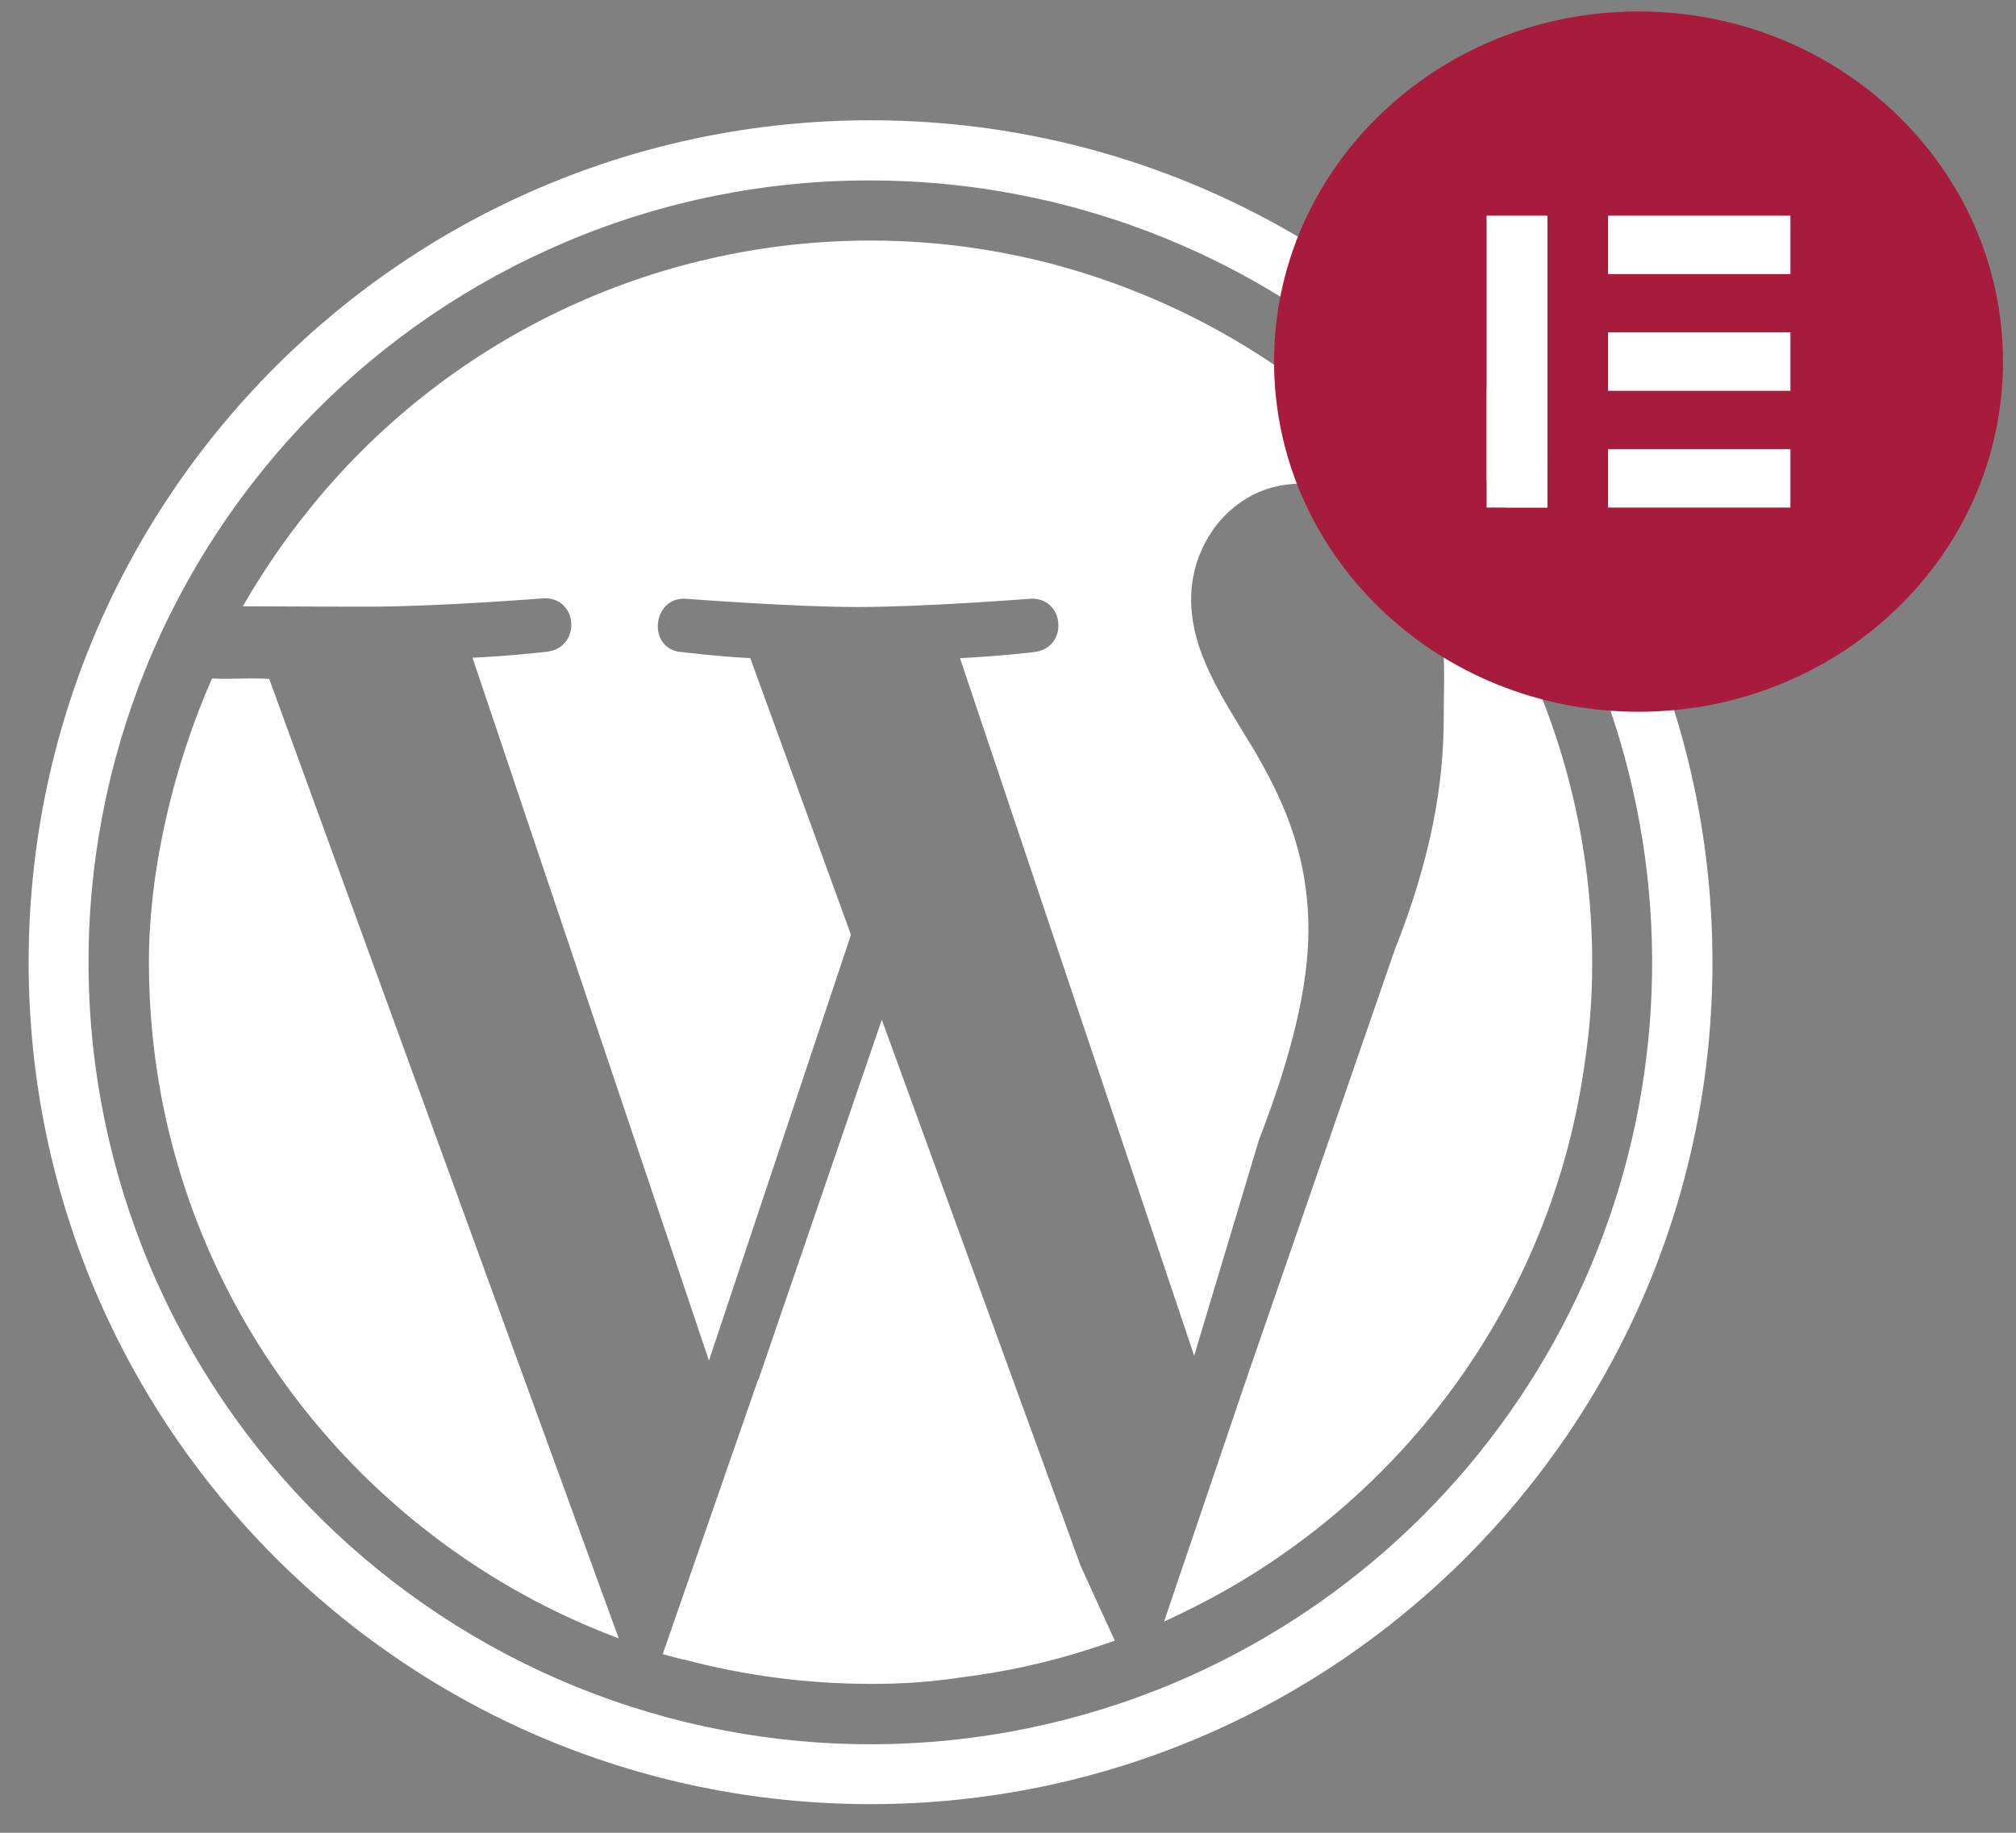 <svg width="44" height="40" viewBox="0 0 44 40" fill="none" xmlns="http://www.w3.org/2000/svg">
<rect x="0" y="0" width="44" height="40" fill="#808080" stroke="none"/>
<path d="M19.246 22.255L16.555 30.105H16.547L14.464 36.102C14.611 36.143 14.751 36.176 14.898 36.217H14.923C16.248 36.57 17.613 36.749 18.984 36.75C19.667 36.755 20.35 36.706 21.026 36.602C21.931 36.489 22.823 36.294 23.692 36.02C23.905 35.954 24.119 35.88 24.332 35.807C24.102 35.315 23.61 34.223 23.585 34.174L19.246 22.255ZM4.628 14.807C3.808 16.66 3.25 18.941 3.25 21C3.25 21.517 3.275 22.034 3.324 22.542C3.89 28.383 7.663 33.288 12.848 35.495C13.061 35.585 13.282 35.675 13.504 35.757L5.875 14.815C5.219 14.79 5.096 14.831 4.628 14.807Z" fill="white"/>
<path d="M33.29 14.388C32.937 13.629 32.523 12.899 32.051 12.206C31.92 12.009 31.772 11.812 31.633 11.616C29.855 9.23 27.442 7.393 24.668 6.316C22.86 5.609 20.934 5.247 18.992 5.25C16.639 5.25 14.316 5.779 12.195 6.797C10.074 7.815 8.208 9.296 6.736 11.132C6.203 11.793 5.723 12.495 5.301 13.232C6.466 13.24 7.909 13.24 8.073 13.24C9.558 13.24 11.847 13.059 11.847 13.059C12.618 13.01 12.7 14.134 11.937 14.224C11.937 14.224 11.166 14.315 10.313 14.355L15.473 29.695L18.573 20.401L16.375 14.364C15.604 14.323 14.89 14.232 14.89 14.232C14.119 14.191 14.218 13.018 14.972 13.068C14.972 13.068 17.31 13.248 18.705 13.248C20.189 13.248 22.478 13.068 22.478 13.068C23.241 13.018 23.34 14.142 22.568 14.232C22.568 14.232 21.805 14.323 20.952 14.364L26.063 29.589L27.482 24.864C28.196 23.026 28.557 21.509 28.557 20.294C28.557 18.547 27.925 17.333 27.384 16.39C26.67 15.217 25.997 14.232 25.997 13.076C25.997 11.771 26.982 10.557 28.376 10.557H28.557C30.706 10.5 31.411 12.633 31.502 14.085V14.134C31.534 14.725 31.51 15.159 31.51 15.676C31.51 17.104 31.239 18.72 30.435 20.746L27.236 29.999L25.407 35.388C25.554 35.323 25.694 35.257 25.841 35.183C30.493 32.936 33.88 28.457 34.594 23.149C34.7 22.443 34.752 21.73 34.75 21.016C34.753 18.727 34.255 16.465 33.29 14.388Z" fill="white"/>
<path d="M19 3.938C22.936 3.94 26.751 5.302 29.798 7.795C32.845 10.287 34.937 13.757 35.718 17.615C36.501 21.473 35.925 25.483 34.089 28.965C32.253 32.447 29.27 35.188 25.645 36.722C21.475 38.484 16.776 38.518 12.581 36.816C8.387 35.113 5.04 31.814 3.278 27.645C1.516 23.475 1.482 18.776 3.184 14.581C4.887 10.387 8.186 7.04 12.355 5.278C14.457 4.388 16.718 3.933 19 3.938ZM19 2.625C8.852 2.625 0.625 10.852 0.625 21C0.625 31.148 8.852 39.375 19 39.375C29.148 39.375 37.375 31.148 37.375 21C37.375 10.852 29.148 2.625 19 2.625Z" fill="white"/>
<g clip-path="url(#clip0_329_4)">
<path d="M35.761 0.25C31.368 0.25 27.807 3.671 27.807 7.892C27.807 12.111 31.368 15.534 35.761 15.534C40.155 15.534 43.716 12.113 43.716 7.892C43.716 3.672 40.155 0.25 35.761 0.25ZM33.773 11.076H32.447V4.708H33.773V11.076ZM39.076 11.076H35.098V9.802H39.076V11.076ZM39.076 8.528H35.098V7.255H39.076V8.528ZM39.076 5.981H35.098V4.708H39.076V5.981Z" fill="#A71C3D"/>
<path d="M39.076 5.981H35.098V4.708H39.076V5.981Z" fill="white"/>
<path d="M33.773 11.076H32.447V4.708H33.773V11.076Z" fill="white"/>
<path d="M39.076 11.076H35.098V9.802H39.076V11.076Z" fill="white"/>
<path d="M39.076 8.528H35.098V7.255H39.076V8.528Z" fill="white"/>
</g>
<defs>
<clipPath id="clip0_329_4">
<rect width="15.909" height="15.284" fill="white" transform="translate(27.807 0.25)"/>
</clipPath>
</defs>
</svg>
